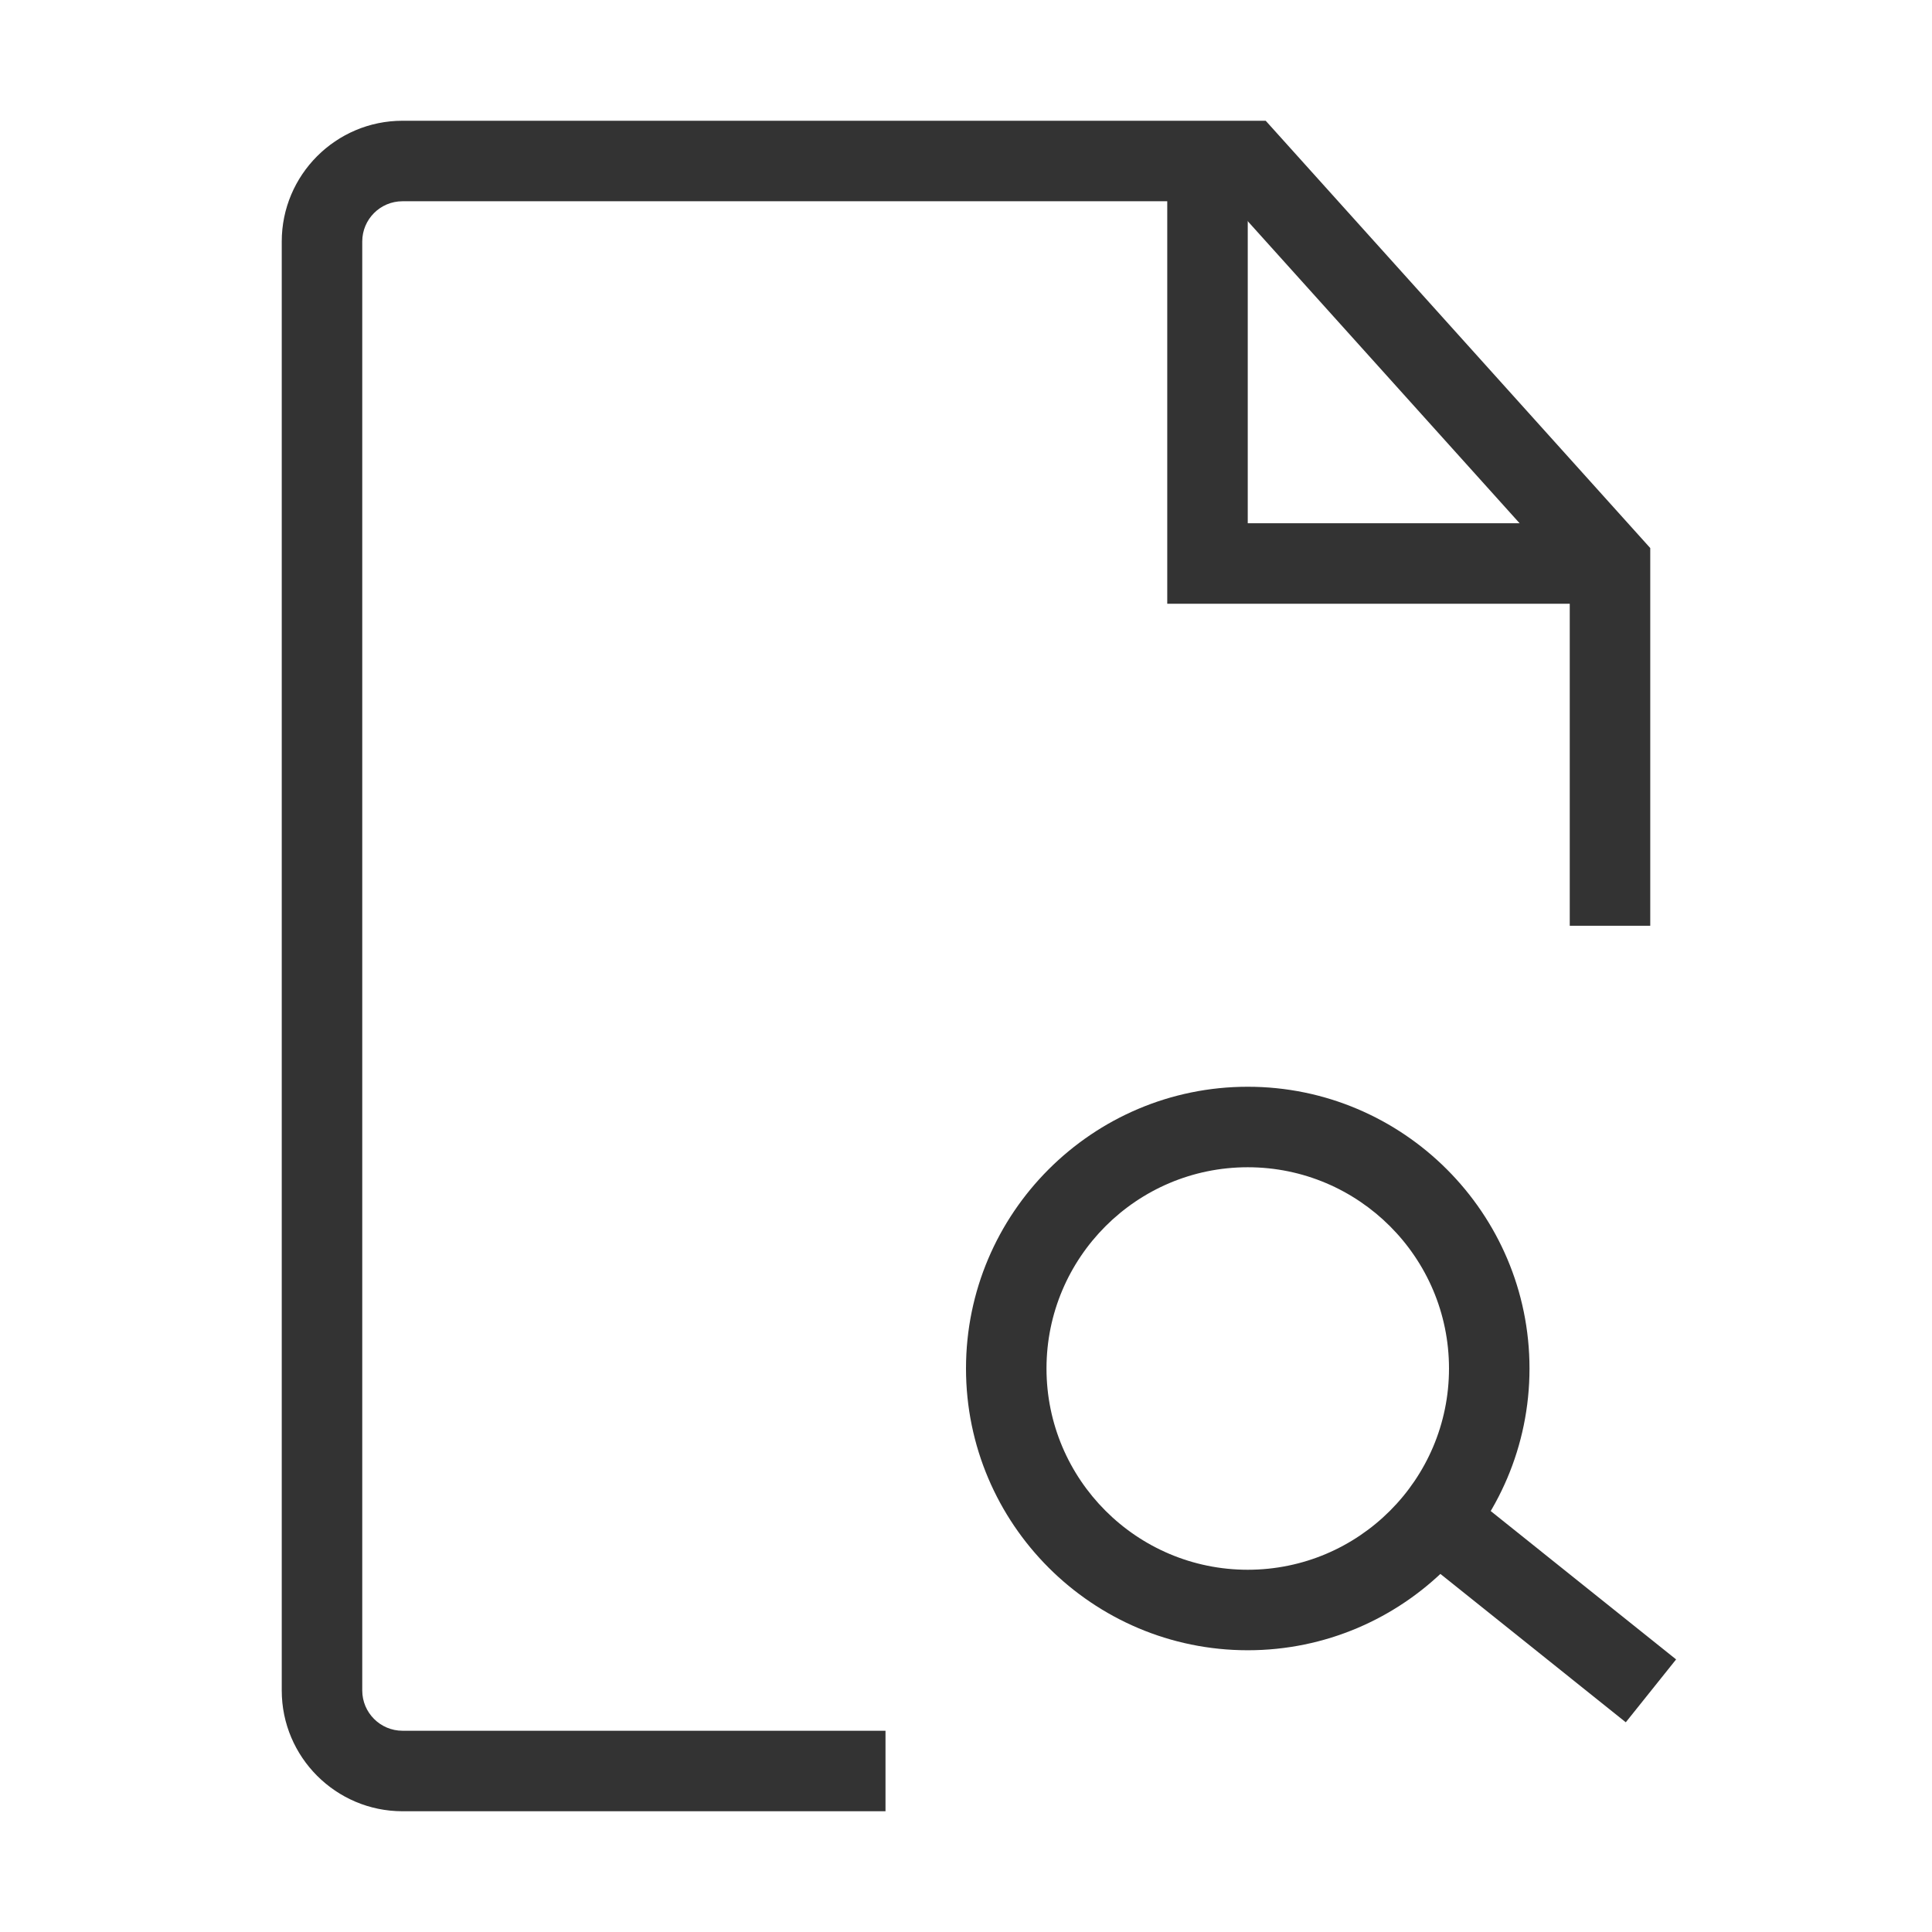 <?xml version="1.0" encoding="iso-8859-1"?>
<svg version="1.1" id="&#x56FE;&#x5C42;_1" xmlns="http://www.w3.org/2000/svg" xmlns:xlink="http://www.w3.org/1999/xlink" x="0px"
	 y="0px" viewBox="0 0 24 24" style="enable-background:new 0 0 24 24;" xml:space="preserve">
<path style="fill:#333333;" d="M11,22.5H5c-0.827,0-1.5-0.673-1.5-1.5V3c0-0.827,0.673-1.5,1.5-1.5h10.723L20.5,6.808V11.5h-1V7.192
	L15.277,2.5H5C4.724,2.5,4.5,2.724,4.5,3v18c0,0.275,0.224,0.5,0.5,0.5h6V22.5z"/>
<path style="fill:#333333;" d="M15.5,20.5c-1.93,0-3.5-1.57-3.5-3.5s1.57-3.5,3.5-3.5S19,15.07,19,17S17.43,20.5,15.5,20.5z
	 M15.5,14.5c-1.379,0-2.5,1.121-2.5,2.5s1.121,2.5,2.5,2.5S18,18.379,18,17S16.879,14.5,15.5,14.5z"/>
<rect x="18.75" y="18.399" transform="matrix(0.625 -0.781 0.781 0.625 -8.393 22.538)" style="fill:#333333;" width="1" height="3.202"/>
<polygon style="fill:#333333;" points="20,7.5 14.5,7.5 14.5,2 15.5,2 15.5,6.5 20,6.5 "/>
</svg>






